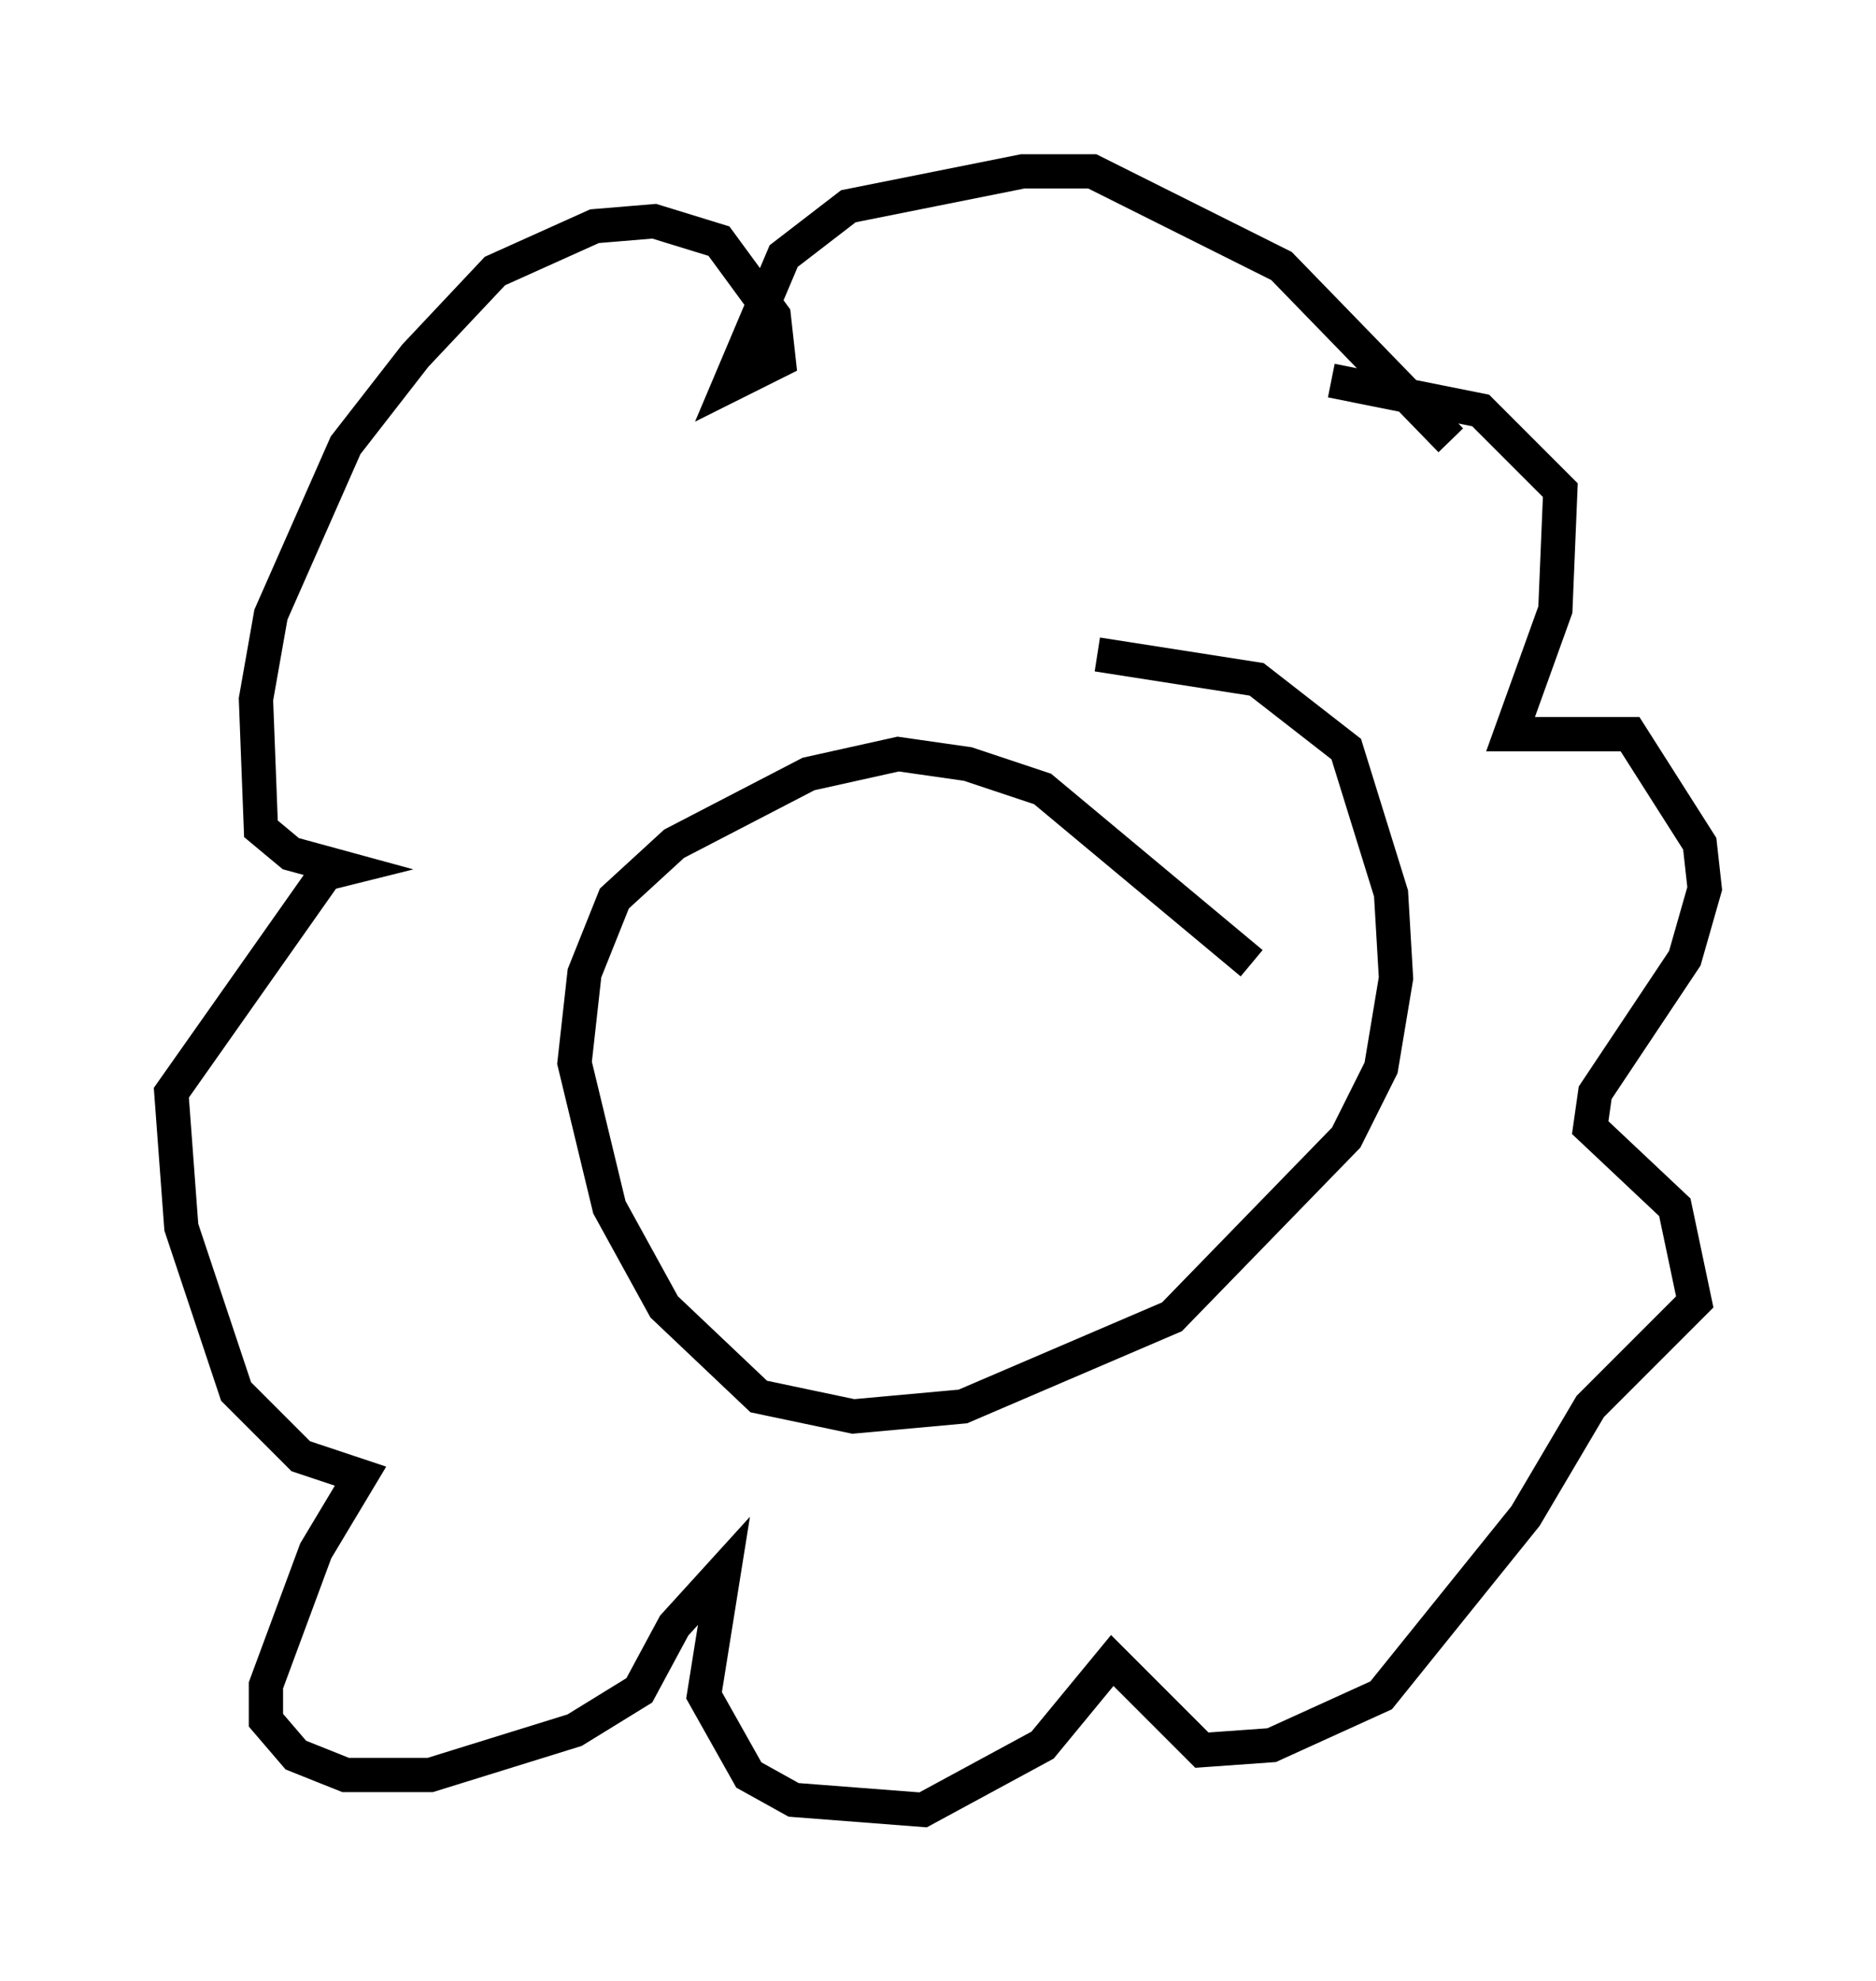 <?xml version="1.0" encoding="utf-8" ?>
<svg baseProfile="full" height="57.788" version="1.1" width="54.737" xmlns="http://www.w3.org/2000/svg" xmlns:ev="http://www.w3.org/2001/xml-events" xmlns:xlink="http://www.w3.org/1999/xlink"><defs /><rect fill="white" height="57.788" width="54.737" x="0" y="0" /><path d="M37.827, 28.24 m-1.307, -0.145 l-6.101, -5.084 -2.179, -0.726 l-2.034, -0.291 -2.615, 0.581 l-3.922, 2.034 -1.743, 1.598 l-0.872, 2.179 -0.291, 2.615 l1.017, 4.212 1.598, 2.905 l2.76, 2.615 2.76, 0.581 l3.196, -0.291 6.101, -2.615 l5.084, -5.229 1.017, -2.034 l0.436, -2.615 -0.145, -2.469 l-1.307, -4.212 -2.615, -2.034 l-4.648, -0.726 m10.313, -6.246 l-4.939, -5.084 -5.52, -2.76 l-2.034, 0.0 -5.084, 1.017 l-1.888, 1.453 -1.598, 3.777 l1.453, -0.726 -0.145, -1.307 l-1.598, -2.179 -1.888, -0.581 l-1.743, 0.145 -2.905, 1.307 l-2.324, 2.469 -2.034, 2.615 l-2.179, 4.939 -0.436, 2.469 l0.145, 3.777 0.872, 0.726 l1.598, 0.436 -0.581, 0.145 l-4.503, 6.391 0.291, 3.922 l1.598, 4.793 1.888, 1.888 l1.743, 0.581 -1.307, 2.179 l-1.453, 3.922 0.0, 1.017 l0.872, 1.017 1.453, 0.581 l2.469, 0.0 4.212, -1.307 l1.888, -1.162 1.017, -1.888 l1.453, -1.598 -0.581, 3.631 l1.307, 2.324 1.307, 0.726 l3.777, 0.291 3.486, -1.888 l2.034, -2.469 2.615, 2.615 l2.034, -0.145 3.196, -1.453 l4.212, -5.229 1.888, -3.196 l3.05, -3.05 -0.581, -2.76 l-2.469, -2.324 0.145, -1.017 l2.615, -3.922 0.581, -2.034 l-0.145, -1.307 -2.034, -3.196 l-3.486, 0.0 1.307, -3.631 l0.145, -3.486 -2.324, -2.324 l-4.358, -0.872 m-16.994, 21.207 l0.0, 0.0 m7.117, -1.017 l0.0, 0.0 " fill="none" stroke="black" stroke-width="1" /></svg>